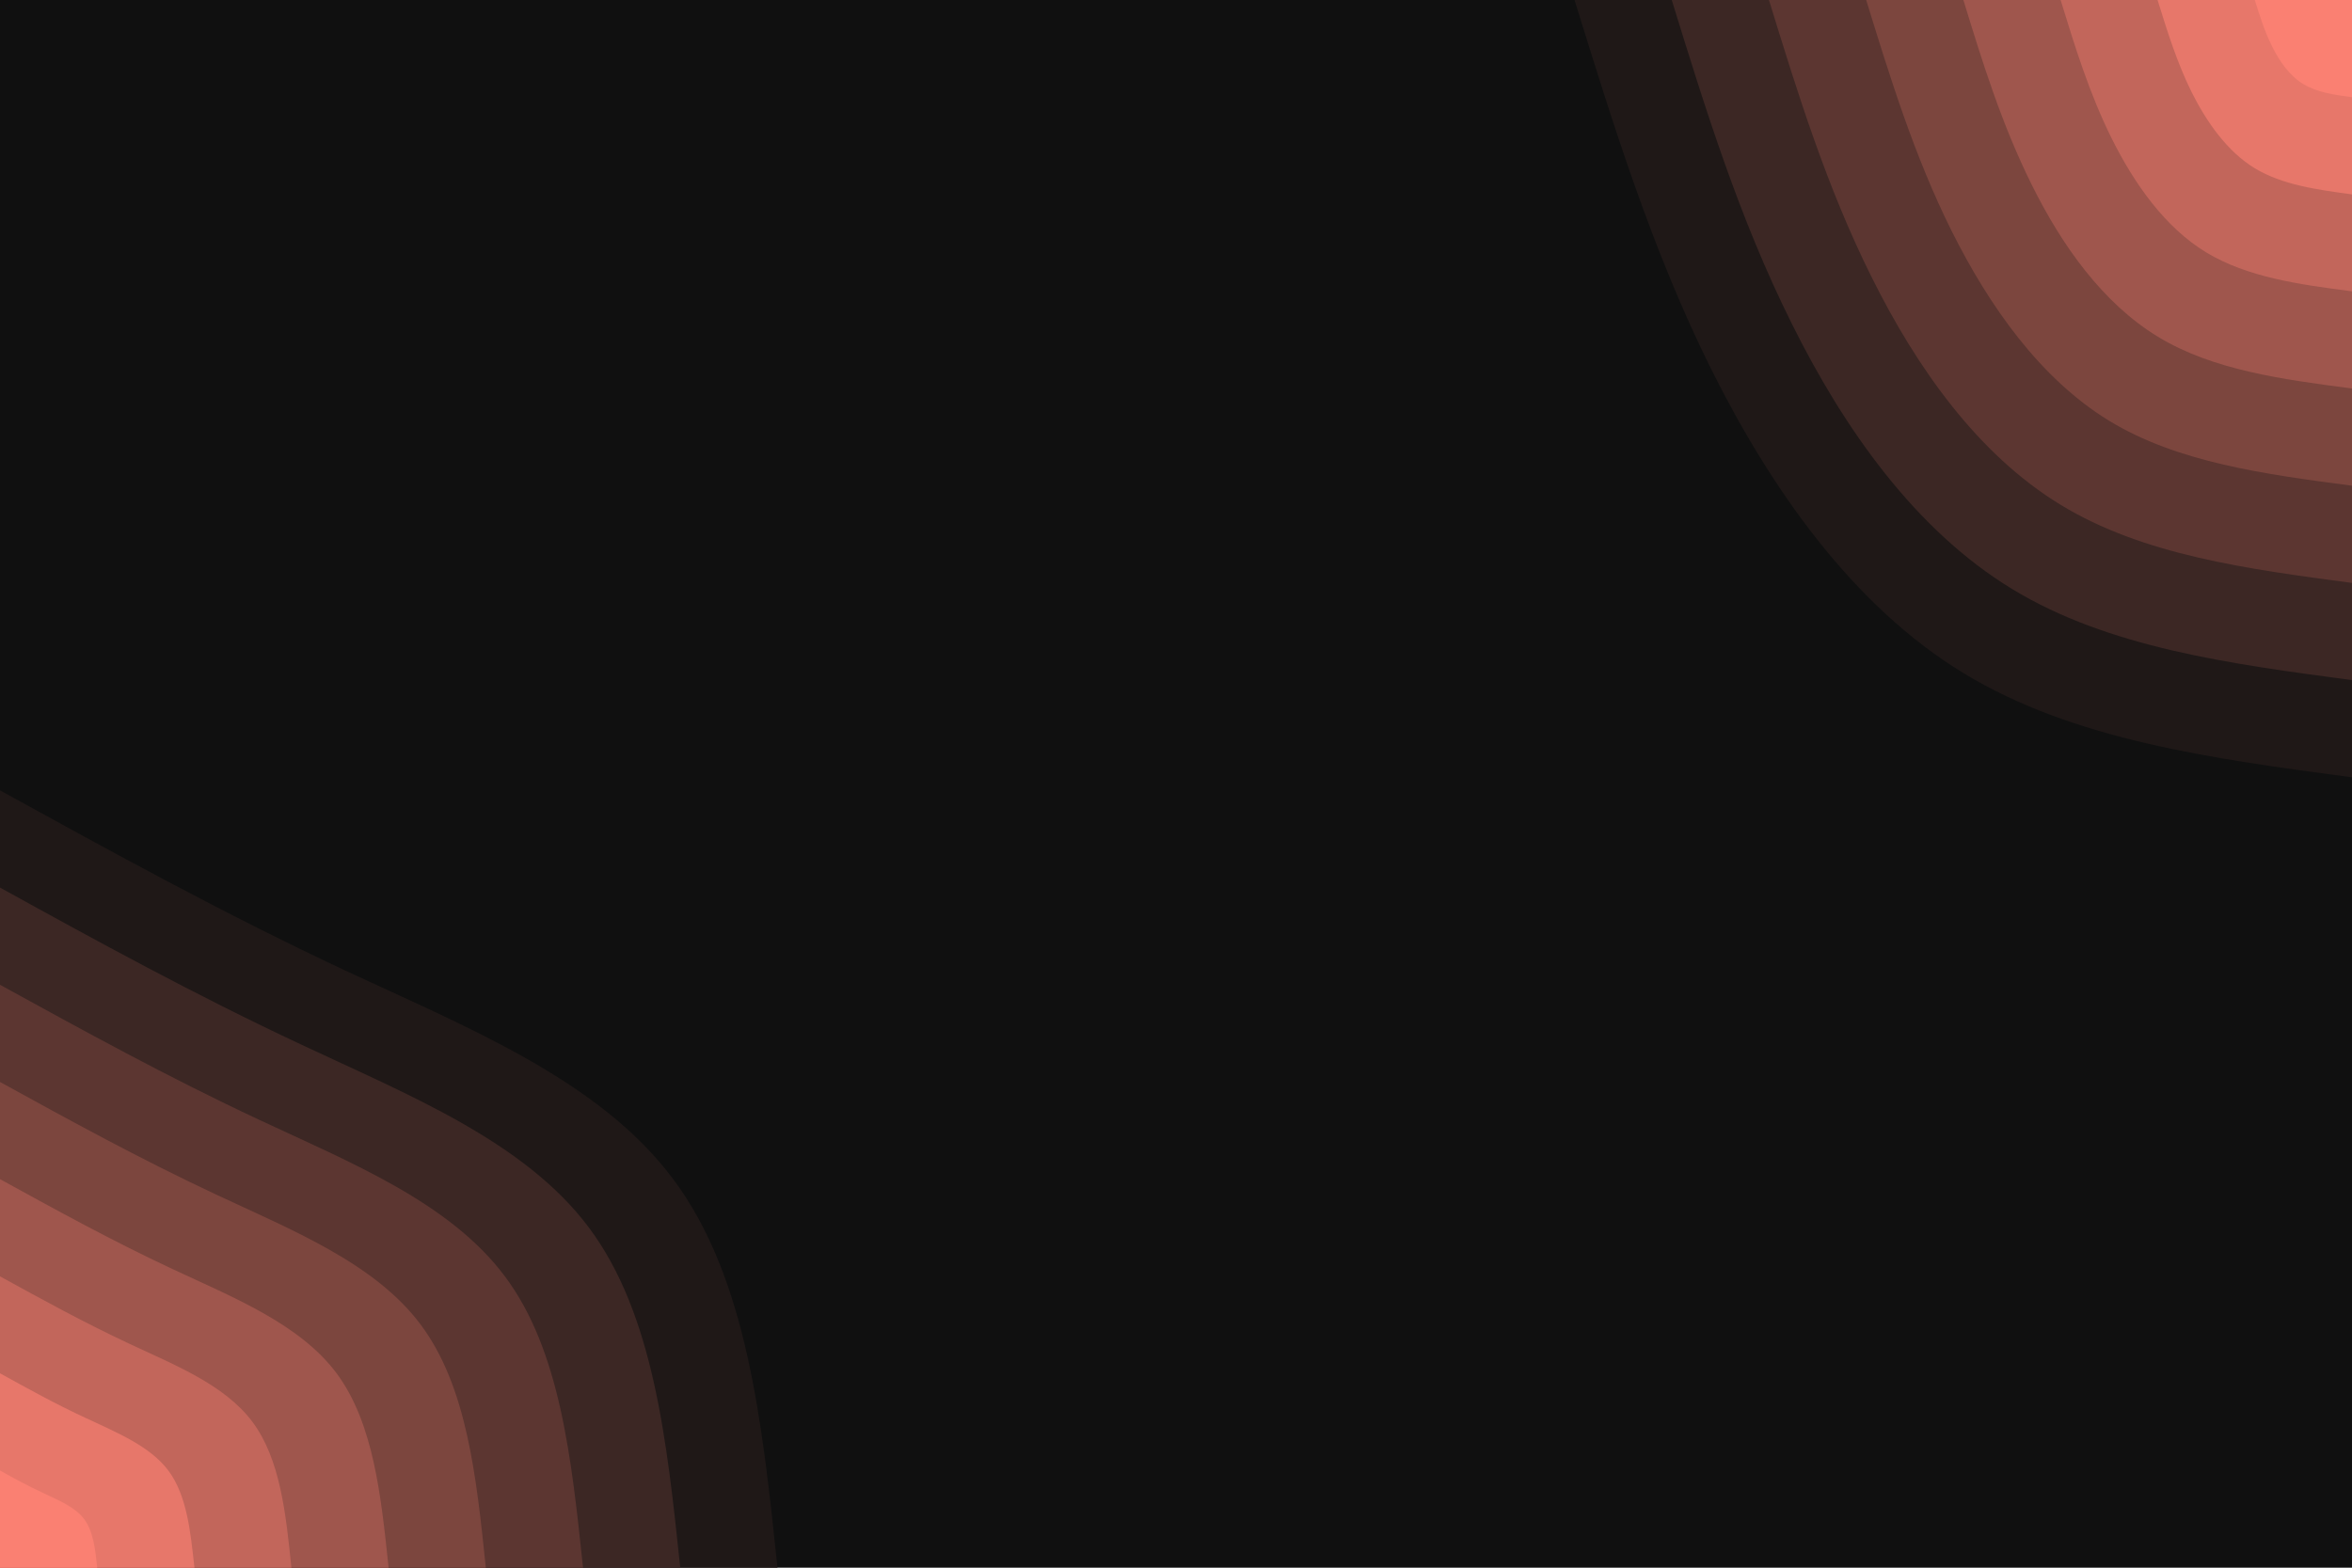 <svg id="visual" viewBox="0 0 900 600" width="900" height="600" xmlns="http://www.w3.org/2000/svg" xmlns:xlink="http://www.w3.org/1999/xlink" version="1.1"><rect x="0" y="0" width="900" height="600" fill="#101010"></rect><defs><linearGradient id="grad1_0" x1="33.3%" y1="0%" x2="100%" y2="100%"><stop offset="20%" stop-color="#fa8072" stop-opacity="1"></stop><stop offset="80%" stop-color="#fa8072" stop-opacity="1"></stop></linearGradient></defs><defs><linearGradient id="grad1_1" x1="33.3%" y1="0%" x2="100%" y2="100%"><stop offset="20%" stop-color="#fa8072" stop-opacity="1"></stop><stop offset="80%" stop-color="#d56f63" stop-opacity="1"></stop></linearGradient></defs><defs><linearGradient id="grad1_2" x1="33.3%" y1="0%" x2="100%" y2="100%"><stop offset="20%" stop-color="#b05e54" stop-opacity="1"></stop><stop offset="80%" stop-color="#d56f63" stop-opacity="1"></stop></linearGradient></defs><defs><linearGradient id="grad1_3" x1="33.3%" y1="0%" x2="100%" y2="100%"><stop offset="20%" stop-color="#b05e54" stop-opacity="1"></stop><stop offset="80%" stop-color="#8d4e45" stop-opacity="1"></stop></linearGradient></defs><defs><linearGradient id="grad1_4" x1="33.3%" y1="0%" x2="100%" y2="100%"><stop offset="20%" stop-color="#6c3e38" stop-opacity="1"></stop><stop offset="80%" stop-color="#8d4e45" stop-opacity="1"></stop></linearGradient></defs><defs><linearGradient id="grad1_5" x1="33.3%" y1="0%" x2="100%" y2="100%"><stop offset="20%" stop-color="#6c3e38" stop-opacity="1"></stop><stop offset="80%" stop-color="#4c2e2a" stop-opacity="1"></stop></linearGradient></defs><defs><linearGradient id="grad1_6" x1="33.3%" y1="0%" x2="100%" y2="100%"><stop offset="20%" stop-color="#2e1f1d" stop-opacity="1"></stop><stop offset="80%" stop-color="#4c2e2a" stop-opacity="1"></stop></linearGradient></defs><defs><linearGradient id="grad1_7" x1="33.3%" y1="0%" x2="100%" y2="100%"><stop offset="20%" stop-color="#2e1f1d" stop-opacity="1"></stop><stop offset="80%" stop-color="#101010" stop-opacity="1"></stop></linearGradient></defs><defs><linearGradient id="grad2_0" x1="0%" y1="0%" x2="66.7%" y2="100%"><stop offset="20%" stop-color="#fa8072" stop-opacity="1"></stop><stop offset="80%" stop-color="#fa8072" stop-opacity="1"></stop></linearGradient></defs><defs><linearGradient id="grad2_1" x1="0%" y1="0%" x2="66.7%" y2="100%"><stop offset="20%" stop-color="#d56f63" stop-opacity="1"></stop><stop offset="80%" stop-color="#fa8072" stop-opacity="1"></stop></linearGradient></defs><defs><linearGradient id="grad2_2" x1="0%" y1="0%" x2="66.7%" y2="100%"><stop offset="20%" stop-color="#d56f63" stop-opacity="1"></stop><stop offset="80%" stop-color="#b05e54" stop-opacity="1"></stop></linearGradient></defs><defs><linearGradient id="grad2_3" x1="0%" y1="0%" x2="66.7%" y2="100%"><stop offset="20%" stop-color="#8d4e45" stop-opacity="1"></stop><stop offset="80%" stop-color="#b05e54" stop-opacity="1"></stop></linearGradient></defs><defs><linearGradient id="grad2_4" x1="0%" y1="0%" x2="66.7%" y2="100%"><stop offset="20%" stop-color="#8d4e45" stop-opacity="1"></stop><stop offset="80%" stop-color="#6c3e38" stop-opacity="1"></stop></linearGradient></defs><defs><linearGradient id="grad2_5" x1="0%" y1="0%" x2="66.7%" y2="100%"><stop offset="20%" stop-color="#4c2e2a" stop-opacity="1"></stop><stop offset="80%" stop-color="#6c3e38" stop-opacity="1"></stop></linearGradient></defs><defs><linearGradient id="grad2_6" x1="0%" y1="0%" x2="66.7%" y2="100%"><stop offset="20%" stop-color="#4c2e2a" stop-opacity="1"></stop><stop offset="80%" stop-color="#2e1f1d" stop-opacity="1"></stop></linearGradient></defs><defs><linearGradient id="grad2_7" x1="0%" y1="0%" x2="66.7%" y2="100%"><stop offset="20%" stop-color="#101010" stop-opacity="1"></stop><stop offset="80%" stop-color="#2e1f1d" stop-opacity="1"></stop></linearGradient></defs><g transform="translate(900, 0)"><path d="M0 297.5C-53.3 290.4 -106.5 283.3 -148.7 257.6C-190.9 231.9 -222.1 187.5 -245.1 141.5C-268 95.5 -282.7 47.7 -297.5 0L0 0Z" fill="#1f1817"></path><path d="M0 260.3C-46.6 254.1 -93.2 247.9 -130.1 225.4C-167.1 202.9 -194.4 164.1 -214.4 123.8C-234.5 83.5 -247.4 41.8 -260.3 0L0 0Z" fill="#3c2724"></path><path d="M0 223.1C-39.9 217.8 -79.9 212.5 -111.5 193.2C-143.2 173.9 -166.6 140.7 -183.8 106.1C-201 71.6 -212.1 35.8 -223.1 0L0 0Z" fill="#5c3631"></path><path d="M0 185.9C-33.3 181.5 -66.6 177.1 -93 161C-119.3 144.9 -138.8 117.2 -153.2 88.4C-167.5 59.7 -176.7 29.8 -185.9 0L0 0Z" fill="#7c463e"></path><path d="M0 148.7C-26.6 145.2 -53.3 141.7 -74.4 128.8C-95.5 115.9 -111.1 93.8 -122.5 70.8C-134 47.7 -141.4 23.9 -148.7 0L0 0Z" fill="#9f564d"></path><path d="M0 111.5C-20 108.9 -39.9 106.2 -55.8 96.6C-71.6 87 -83.3 70.3 -91.9 53.1C-100.5 35.8 -106 17.9 -111.5 0L0 0Z" fill="#c2665b"></path><path d="M0 74.4C-13.3 72.6 -26.6 70.8 -37.2 64.4C-47.7 58 -55.5 46.9 -61.3 35.4C-67 23.9 -70.7 11.9 -74.4 0L0 0Z" fill="#e7776a"></path><path d="M0 37.2C-6.7 36.3 -13.3 35.4 -18.6 32.2C-23.9 29 -27.8 23.4 -30.6 17.7C-33.5 11.9 -35.3 6 -37.2 0L0 0Z" fill="#fa8072"></path></g><g transform="translate(0, 600)"><path d="M0 -297.5C42.7 -274 85.3 -250.5 132 -228.6C178.7 -206.8 229.4 -186.6 257.6 -148.7C285.9 -110.9 291.7 -55.4 297.5 0L0 0Z" fill="#1f1817"></path><path d="M0 -260.3C37.3 -239.7 74.7 -219.2 115.5 -200.1C156.3 -180.9 200.7 -163.2 225.4 -130.1C250.1 -97 255.2 -48.5 260.3 0L0 0Z" fill="#3c2724"></path><path d="M0 -223.1C32 -205.5 64 -187.9 99 -171.5C134 -155.1 172 -139.9 193.2 -111.5C214.4 -83.2 218.7 -41.6 223.1 0L0 0Z" fill="#5c3631"></path><path d="M0 -185.9C26.7 -171.2 53.3 -156.6 82.5 -142.9C111.7 -129.2 143.4 -116.6 161 -93C178.7 -69.3 182.3 -34.7 185.9 0L0 0Z" fill="#7c463e"></path><path d="M0 -148.7C21.3 -137 42.7 -125.2 66 -114.3C89.3 -103.4 114.7 -93.3 128.8 -74.4C142.9 -55.4 145.8 -27.7 148.7 0L0 0Z" fill="#9f564d"></path><path d="M0 -111.5C16 -102.7 32 -93.9 49.5 -85.7C67 -77.5 86 -70 96.6 -55.8C107.2 -41.6 109.4 -20.8 111.5 0L0 0Z" fill="#c2665b"></path><path d="M0 -74.4C10.7 -68.5 21.3 -62.6 33 -57.2C44.7 -51.7 57.3 -46.6 64.4 -37.2C71.5 -27.7 72.9 -13.9 74.4 0L0 0Z" fill="#e7776a"></path><path d="M0 -37.2C5.3 -34.2 10.7 -31.3 16.5 -28.6C22.3 -25.8 28.7 -23.3 32.2 -18.6C35.7 -13.9 36.5 -6.9 37.2 0L0 0Z" fill="#fa8072"></path></g></svg>